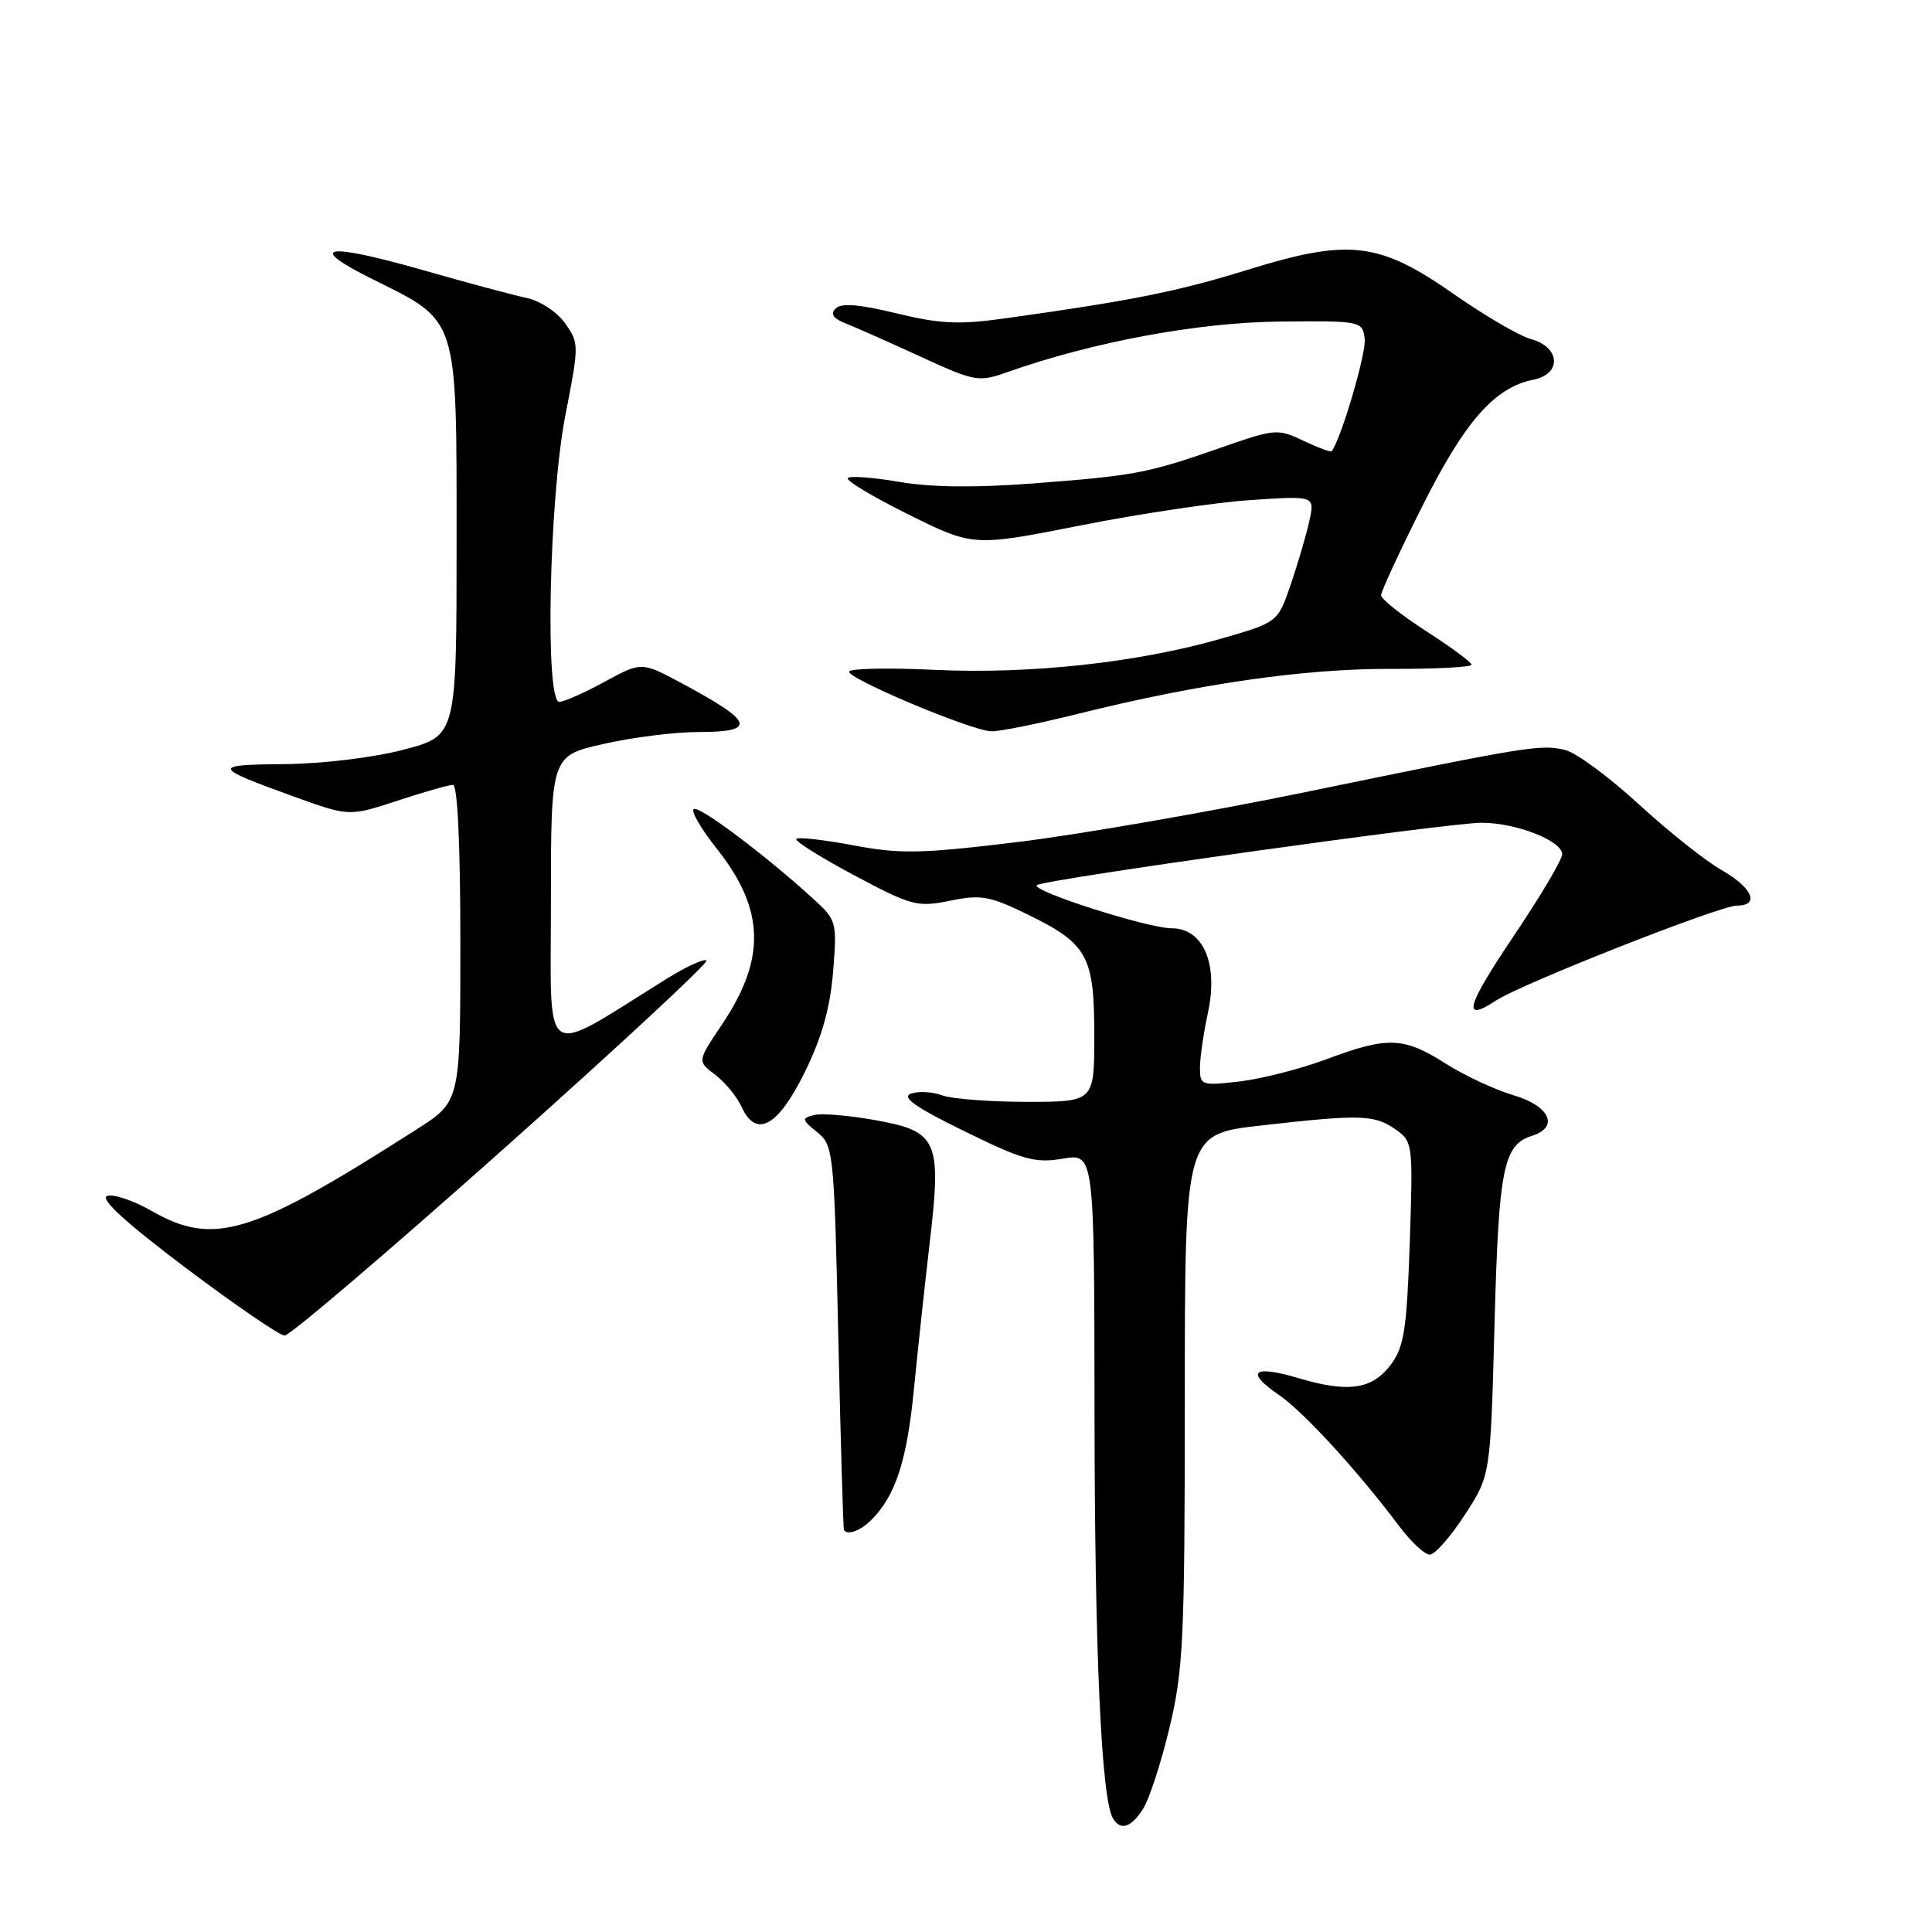 <?xml version="1.0" encoding="UTF-8" standalone="no"?>
<!DOCTYPE svg PUBLIC "-//W3C//DTD SVG 1.1//EN" "http://www.w3.org/Graphics/SVG/1.1/DTD/svg11.dtd" >
<svg xmlns="http://www.w3.org/2000/svg" xmlns:xlink="http://www.w3.org/1999/xlink" version="1.1" viewBox="0 0 256 256">
 <g >
 <path fill="currentColor"
d=" M 151.43 239.74 C 152.25 238.50 153.83 233.66 154.95 228.99 C 156.80 221.29 156.99 217.24 156.99 185.39 C 157.00 150.28 157.00 150.28 167.04 149.14 C 180.23 147.64 182.12 147.69 184.90 149.64 C 187.21 151.26 187.24 151.52 186.80 164.68 C 186.41 176.10 186.05 178.46 184.32 180.78 C 181.85 184.11 178.69 184.58 172.09 182.62 C 166.02 180.82 164.94 181.74 169.48 184.85 C 172.75 187.09 179.87 194.86 185.42 202.25 C 186.97 204.31 188.78 206.00 189.45 206.00 C 190.12 206.00 192.20 203.64 194.08 200.75 C 197.50 195.50 197.50 195.50 198.03 175.50 C 198.59 154.77 199.19 151.71 203.00 150.50 C 206.64 149.35 205.36 146.54 200.54 145.12 C 198.09 144.40 194.02 142.50 191.51 140.90 C 185.97 137.39 183.88 137.32 175.77 140.35 C 172.32 141.64 167.14 142.96 164.25 143.30 C 159.20 143.88 159.00 143.81 159.00 141.50 C 159.00 140.18 159.48 136.86 160.07 134.13 C 161.45 127.65 159.43 123.00 155.23 123.00 C 152.09 123.00 136.62 118.05 137.38 117.29 C 138.09 116.57 191.70 109.05 196.28 109.02 C 200.84 109.00 207.00 111.40 207.00 113.20 C 206.99 113.91 204.11 118.78 200.59 124.00 C 194.25 133.42 193.66 135.58 198.26 132.56 C 201.65 130.34 227.89 120.00 230.13 120.00 C 233.23 120.00 232.23 117.64 228.12 115.29 C 225.99 114.08 221.05 110.15 217.15 106.57 C 213.24 102.98 208.88 99.76 207.46 99.40 C 204.23 98.59 202.79 98.82 173.46 104.86 C 160.23 107.59 142.83 110.61 134.79 111.58 C 122.02 113.13 119.26 113.18 113.08 112.01 C 109.18 111.28 105.77 110.89 105.51 111.16 C 105.25 111.42 108.69 113.58 113.15 115.96 C 120.81 120.04 121.53 120.23 125.89 119.35 C 129.98 118.51 131.14 118.72 136.18 121.18 C 144.12 125.06 145.00 126.66 145.00 137.22 C 145.00 146.00 145.00 146.00 136.07 146.00 C 131.15 146.00 126.09 145.61 124.82 145.13 C 123.54 144.66 121.70 144.56 120.71 144.91 C 119.40 145.38 121.27 146.70 127.78 149.89 C 135.56 153.71 137.15 154.15 140.82 153.53 C 145.00 152.82 145.00 152.82 145.03 187.16 C 145.05 219.05 145.94 238.47 147.48 240.96 C 148.49 242.60 149.83 242.19 151.43 239.74 Z  M 115.45 201.41 C 118.66 198.19 120.16 193.61 121.09 184.16 C 121.61 178.85 122.56 170.08 123.19 164.69 C 124.78 151.11 124.26 149.92 116.07 148.44 C 112.54 147.80 108.84 147.49 107.85 147.75 C 106.20 148.18 106.24 148.37 108.28 150.02 C 110.44 151.77 110.52 152.51 111.08 177.16 C 111.39 191.10 111.73 202.61 111.83 202.75 C 112.32 203.46 114.04 202.82 115.45 201.41 Z  M 66.53 152.41 C 81.72 138.88 93.90 127.57 93.61 127.28 C 93.32 126.98 90.92 128.08 88.29 129.72 C 71.49 140.18 73.00 141.18 73.00 119.57 C 73.00 100.16 73.00 100.16 79.95 98.58 C 83.77 97.71 89.39 97.00 92.45 97.00 C 100.39 97.00 99.94 95.67 90.25 90.49 C 85.00 87.68 85.00 87.68 80.11 90.34 C 77.43 91.80 74.73 93.00 74.11 93.00 C 72.19 93.00 72.76 66.02 74.92 55.00 C 76.74 45.69 76.74 45.45 74.87 42.83 C 73.80 41.32 71.56 39.85 69.74 39.47 C 67.96 39.09 61.86 37.46 56.18 35.83 C 43.02 32.07 40.39 32.54 49.46 37.04 C 60.80 42.67 60.50 41.74 60.50 71.82 C 60.50 97.50 60.50 97.50 53.50 99.33 C 49.45 100.40 42.77 101.20 37.66 101.25 C 27.99 101.33 28.09 101.63 38.99 105.57 C 46.27 108.19 46.27 108.19 52.66 106.10 C 56.17 104.94 59.48 104.00 60.02 104.00 C 60.63 104.00 61.00 111.96 61.00 124.97 C 61.00 145.94 61.00 145.94 55.25 149.62 C 33.31 163.66 28.36 165.18 20.08 160.45 C 17.64 159.06 14.99 158.17 14.19 158.48 C 13.21 158.86 16.73 162.06 24.61 168.00 C 31.15 172.92 37.05 176.96 37.71 176.97 C 38.38 176.99 51.35 165.93 66.53 152.41 Z  M 106.67 142.00 C 108.92 137.41 110.01 133.51 110.39 128.74 C 110.92 122.12 110.86 121.92 107.71 119.05 C 101.48 113.37 92.86 106.88 91.96 107.19 C 91.46 107.36 92.83 109.75 95.01 112.50 C 101.35 120.49 101.53 127.04 95.66 135.76 C 92.39 140.62 92.39 140.62 94.76 142.40 C 96.06 143.39 97.63 145.29 98.25 146.64 C 100.19 150.90 103.09 149.30 106.67 142.00 Z  M 142.82 94.59 C 158.75 90.62 172.85 88.59 184.25 88.63 C 190.16 88.65 195.00 88.40 194.99 88.08 C 194.99 87.76 192.29 85.76 188.99 83.64 C 185.70 81.52 183.00 79.37 183.00 78.87 C 183.00 78.37 185.45 73.09 188.44 67.12 C 194.11 55.81 198.03 51.34 203.19 50.31 C 206.99 49.55 206.75 45.97 202.83 44.92 C 201.36 44.53 196.77 41.85 192.64 38.97 C 182.71 32.03 178.79 31.57 165.25 35.77 C 155.98 38.64 149.91 39.85 133.14 42.19 C 127.08 43.04 124.56 42.92 118.79 41.52 C 113.87 40.32 111.47 40.13 110.73 40.87 C 109.99 41.61 110.39 42.21 112.09 42.87 C 113.41 43.39 117.88 45.37 122.00 47.27 C 129.22 50.58 129.65 50.66 133.50 49.30 C 144.80 45.31 158.74 42.72 169.50 42.61 C 180.33 42.50 180.51 42.54 180.83 44.85 C 181.09 46.64 177.78 57.94 176.46 59.79 C 176.34 59.95 174.66 59.33 172.72 58.41 C 169.32 56.78 168.96 56.81 161.85 59.29 C 152.11 62.70 150.46 63.02 137.00 64.05 C 129.33 64.64 123.40 64.58 119.20 63.86 C 115.73 63.26 112.64 63.03 112.33 63.34 C 112.02 63.65 115.64 65.82 120.37 68.17 C 128.97 72.43 128.97 72.43 143.24 69.61 C 151.08 68.06 161.26 66.54 165.86 66.25 C 174.22 65.70 174.22 65.70 173.50 69.01 C 173.10 70.82 172.00 74.60 171.05 77.39 C 169.32 82.47 169.32 82.47 161.68 84.66 C 150.69 87.81 136.46 89.35 123.88 88.76 C 117.88 88.47 112.77 88.57 112.52 88.97 C 112.01 89.79 128.52 96.76 131.32 96.90 C 132.32 96.96 137.49 95.92 142.82 94.59 Z "/>
</g>
</svg>